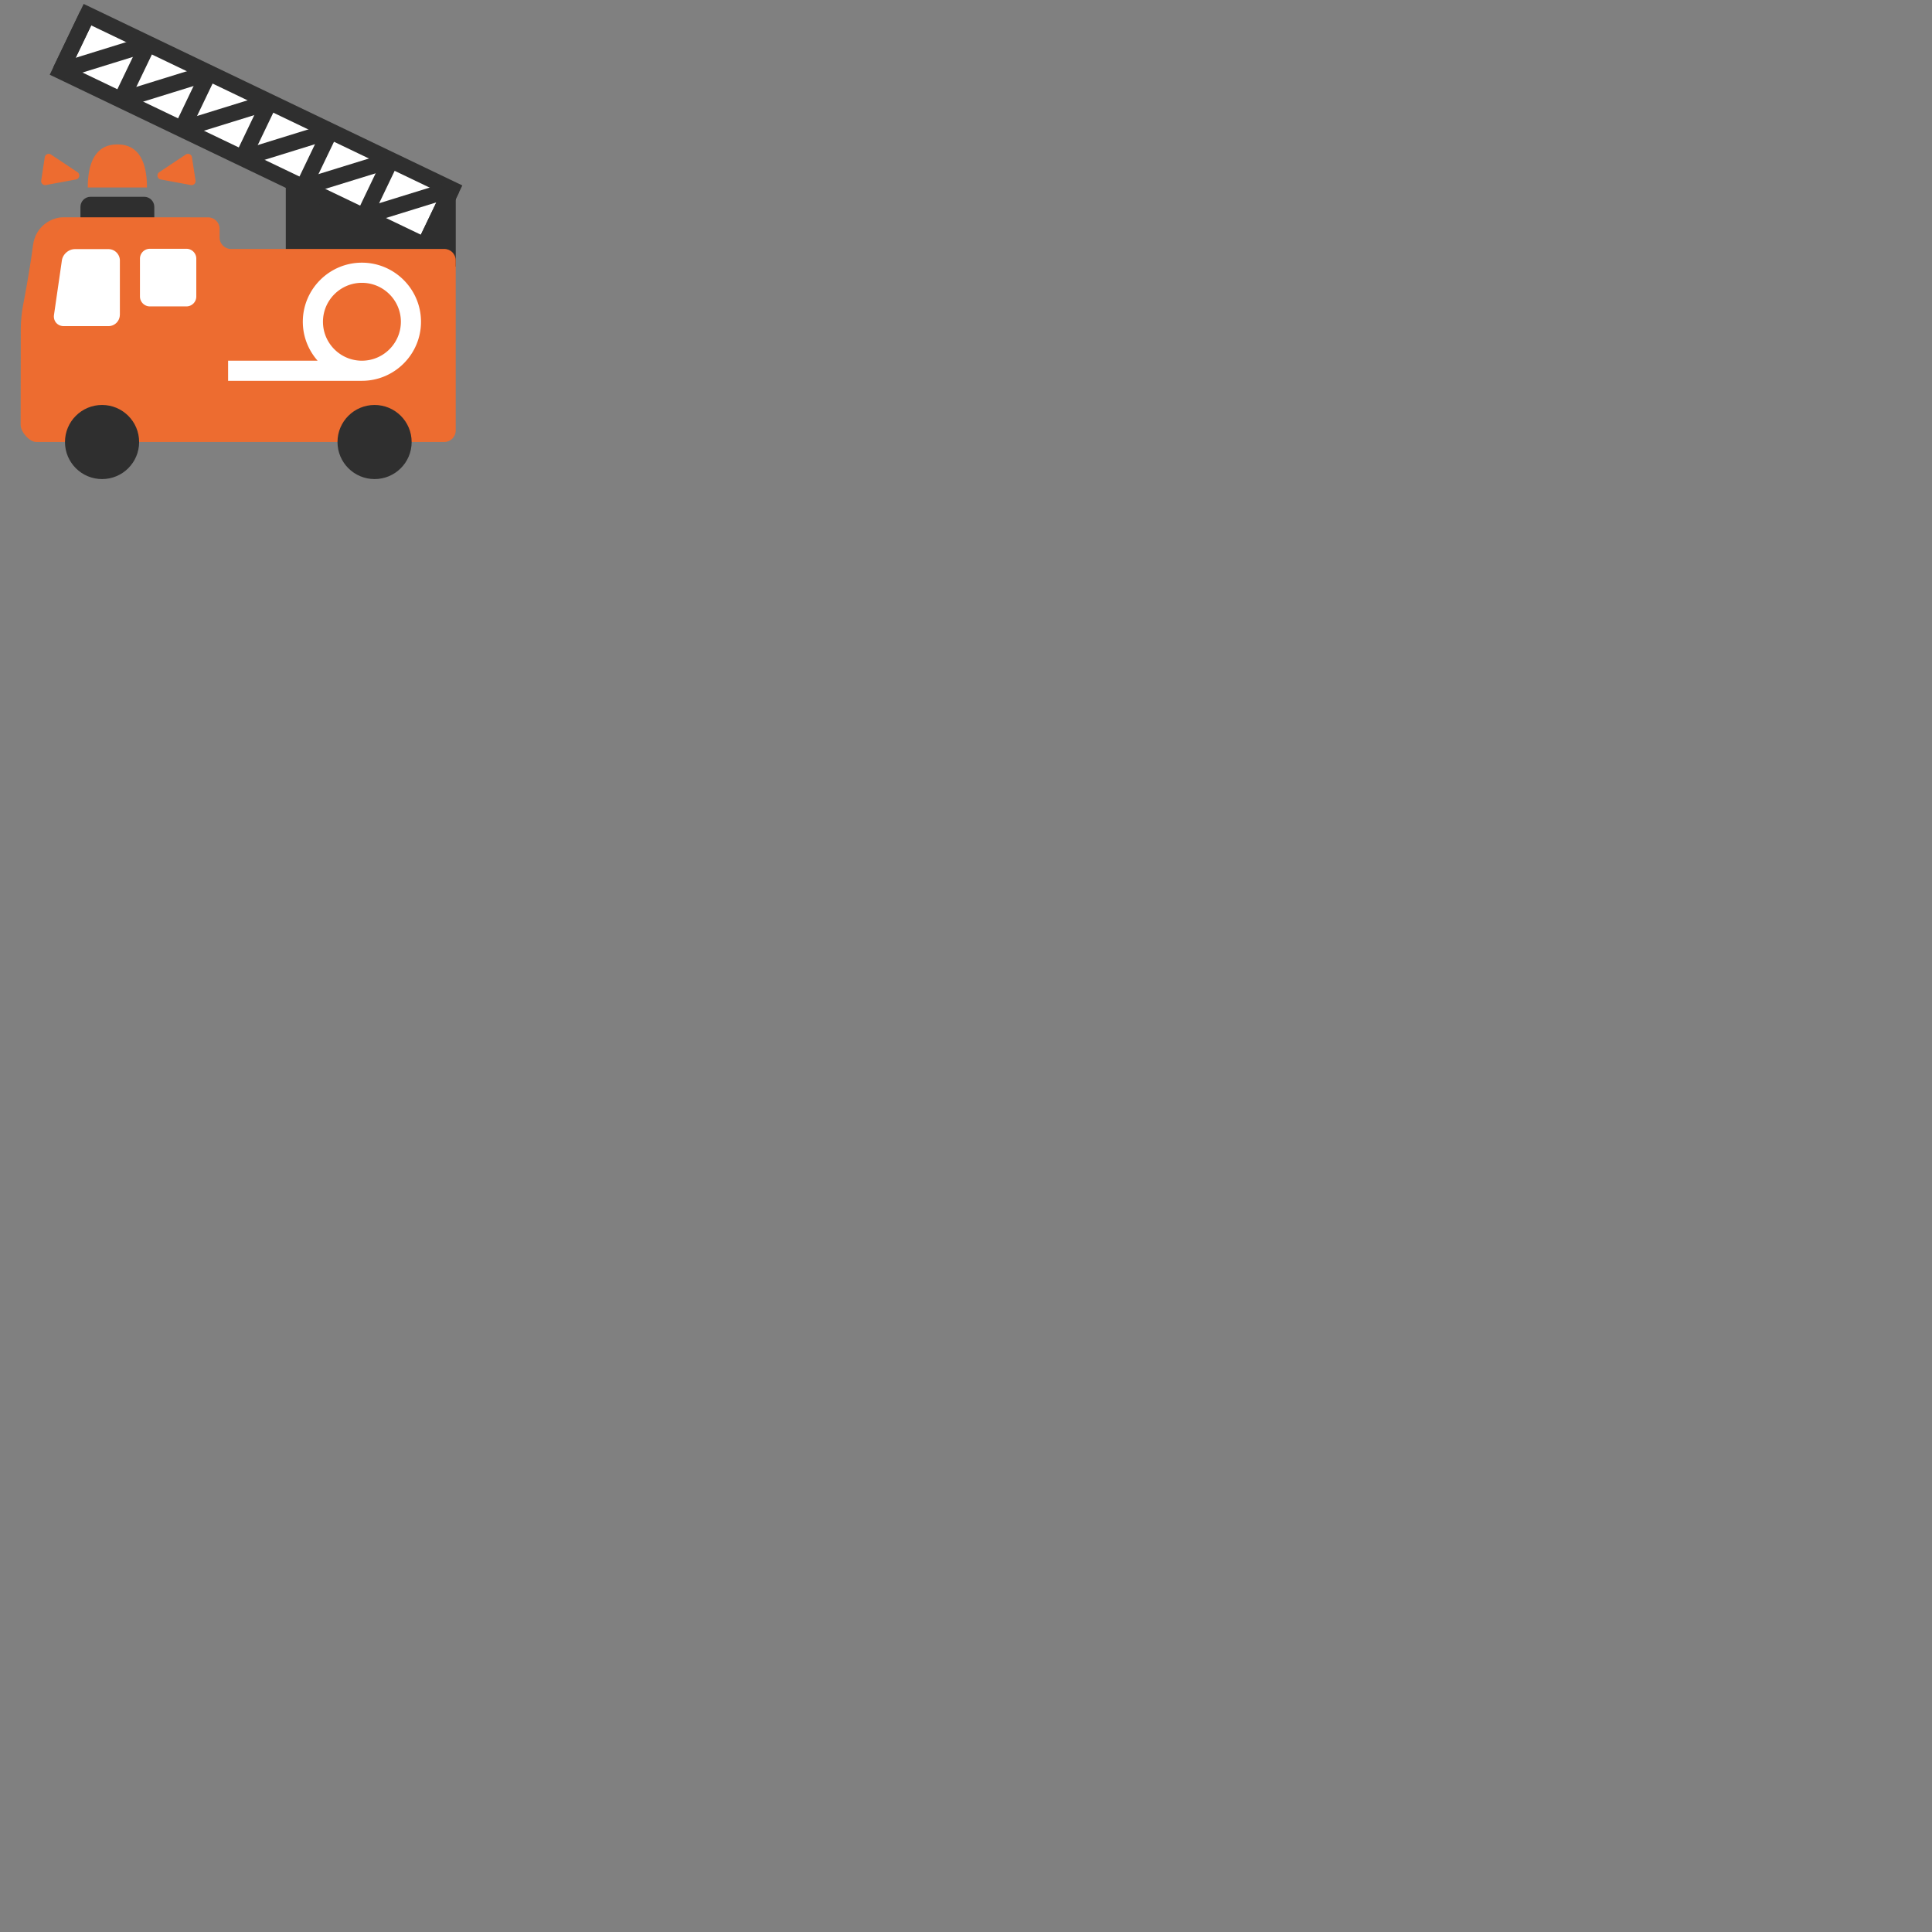 <svg xmlns="http://www.w3.org/2000/svg" version="1.1" viewBox="0 0 512 512" fill="currentColor"><rect x="0" y="0" width="512" height="512" fill="#808080" stroke="none"/><path fill="#ed6c30" d="m50.57 49.04l.2.02c.28 0 .54-.11.74-.3c.24-.24.36-.59.31-.93l-.95-6.15a1.04 1.04 0 0 0-.62-.81a1.06 1.06 0 0 0-1.02.08l-7.03 4.68c-.36.24-.54.67-.45 1.1c.08.42.42.76.85.83zm-38.61.02l.19-.02l7.99-1.48c.42-.08.76-.41.85-.83c.09-.43-.1-.86-.46-1.1l-7.03-4.68c-.29-.2-.68-.23-1.02-.08c-.33.14-.57.45-.62.81l-.94 6.15a1.064 1.064 0 0 0 1.04 1.23"/><path fill="#2f2f2f" d="M120.78 70.65H75.74V45.16l45.04 5.79z"/><path fill="#fff" d="m16.027 18.795l7.15-14.914l96.5 46.265l-7.15 14.914z"/><path fill="#2f2f2f" d="M113.53 67.9L13.18 19.8l8.99-18.76l100.35 48.1zM18.87 17.79l92.66 44.41l5.3-11.06L24.17 6.73z"/><path fill="#2f2f2f" d="M14.102 17.877L21.24 2.968l3.851 1.844l-7.14 14.909z"/><path fill="#fff" d="m112.53 65.05l7.14-14.91"/><path fill="#2f2f2f" d="m110.6 64.126l7.152-14.901l3.85 1.847l-7.153 14.902z"/><path fill="#fff" d="m96.44 57.34l7.15-14.91"/><path fill="#2f2f2f" d="m94.522 56.428l7.14-14.909l3.842 1.84l-7.14 14.908z"/><path fill="#fff" d="m80.36 49.64l7.15-14.92"/><path fill="#2f2f2f" d="m78.439 48.712l7.152-14.901l3.84 1.843l-7.152 14.902z"/><path fill="#fff" d="m64.27 41.92l7.15-14.9"/><path fill="#2f2f2f" d="M62.354 41.008L69.5 26.103l3.841 1.842l-7.146 14.905z"/><path fill="#fff" d="m48.19 34.21l7.15-14.9"/><path fill="#2f2f2f" d="m46.27 33.293l7.146-14.905l3.84 1.842l-7.145 14.905z"/><path fill="#fff" d="m32.11 26.51l7.14-14.92"/><path fill="#2f2f2f" d="m30.176 25.582l7.162-14.909l3.84 1.845l-7.162 14.909z"/><path fill="#fff" d="m39.25 11.59l-23.23 7.2"/><path fill="#2f2f2f" d="m15.392 16.757l23.23-7.2l1.265 4.08l-23.23 7.198z"/><path fill="#fff" d="m55.34 19.31l-23.23 7.2"/><path fill="#2f2f2f" d="m31.473 24.468l23.23-7.2l1.264 4.08l-23.23 7.198z"/><path fill="#fff" d="m71.42 27.02l-23.23 7.19"/><path fill="#2f2f2f" d="m47.563 32.177l23.23-7.199l1.265 4.079l-23.23 7.198z"/><path fill="#fff" d="m87.51 34.72l-23.23 7.2"/><path fill="#2f2f2f" d="m63.653 39.886l23.23-7.198l1.265 4.078l-23.23 7.199z"/><path fill="#fff" d="m103.59 42.43l-23.23 7.21"/><path fill="#2f2f2f" d="m79.72 47.586l23.245-7.183l1.26 4.08l-23.244 7.182z"/><path fill="#fff" d="m119.67 50.14l-23.22 7.2"/><path fill="#2f2f2f" d="m95.812 55.304l23.23-7.196l1.264 4.079l-23.23 7.196z"/><path fill="#ed6c30" d="M23.26 49.69c0-6.31 1.89-11.42 7.85-11.42s7.84 5.11 7.84 11.42z"/><path fill="#2f2f2f" d="M38.21 52.15H24c-1.47 0-2.68 1.2-2.68 2.67v5.09c0 1.48 1.21 2.68 2.68 2.68h14.21c1.48 0 2.68-1.2 2.68-2.68v-5.09c0-1.47-1.2-2.67-2.68-2.67"/><path fill="#ed6c30" d="M61.22 65.98c-1.66 0-3.03-1.36-3.03-3.02v-2.33c0-1.67-1.36-3.03-3.03-3.03h-3.41c0-.01-1.36-.01-3.02-.01H16.7c-2.96 0-7.28 2.25-7.95 7.4c-.98 7.57-2.64 15.91-2.64 15.91c-.33 1.63-.6 4.32-.6 5.99c0 0-.04 21.34-.04 25.7c0 1.92 2.36 4.54 4.14 4.54h108.14c1.66 0 3.02-1.36 3.02-3.03V69c0-1.67-1.36-3.03-3.02-3.03H61.22z"/><path fill="#2f2f2f" d="M36.87 117.14c0 5.43-4.4 9.82-9.82 9.82c-5.43 0-9.83-4.39-9.83-9.82c0-5.43 4.4-9.82 9.83-9.82c5.42 0 9.82 4.39 9.82 9.82m72.22 0c0 5.43-4.4 9.82-9.82 9.82c-5.43 0-9.83-4.39-9.83-9.82c0-5.43 4.4-9.82 9.83-9.82c5.42 0 9.82 4.39 9.82 9.82"/><path fill="#fff" d="M95.91 69.61c-8.63 0-15.66 7.03-15.66 15.66c0 3.95 1.49 7.56 3.92 10.32H60.45v5.33h35.46c8.63 0 15.66-7.02 15.66-15.65s-7.03-15.66-15.66-15.66m0 25.98c-5.69 0-10.32-4.62-10.32-10.32c0-5.69 4.63-10.32 10.32-10.32s10.33 4.63 10.33 10.32c-.01 5.69-4.64 10.32-10.33 10.32M31.76 83.41a3.03 3.03 0 0 1-3.02 3.02H16.9c-1.66 0-2.83-1.34-2.59-2.99l2.09-14.42c.24-1.65 1.79-3 3.46-3h8.89c1.66 0 3.02 1.37 3.02 3.02v14.37zm20.26-14.87c0-1.43-1.17-2.61-2.61-2.61h-9.7a2.62 2.62 0 0 0-2.62 2.61v10.04c0 1.43 1.18 2.62 2.62 2.62h9.7a2.62 2.62 0 0 0 2.61-2.62z"/></svg>